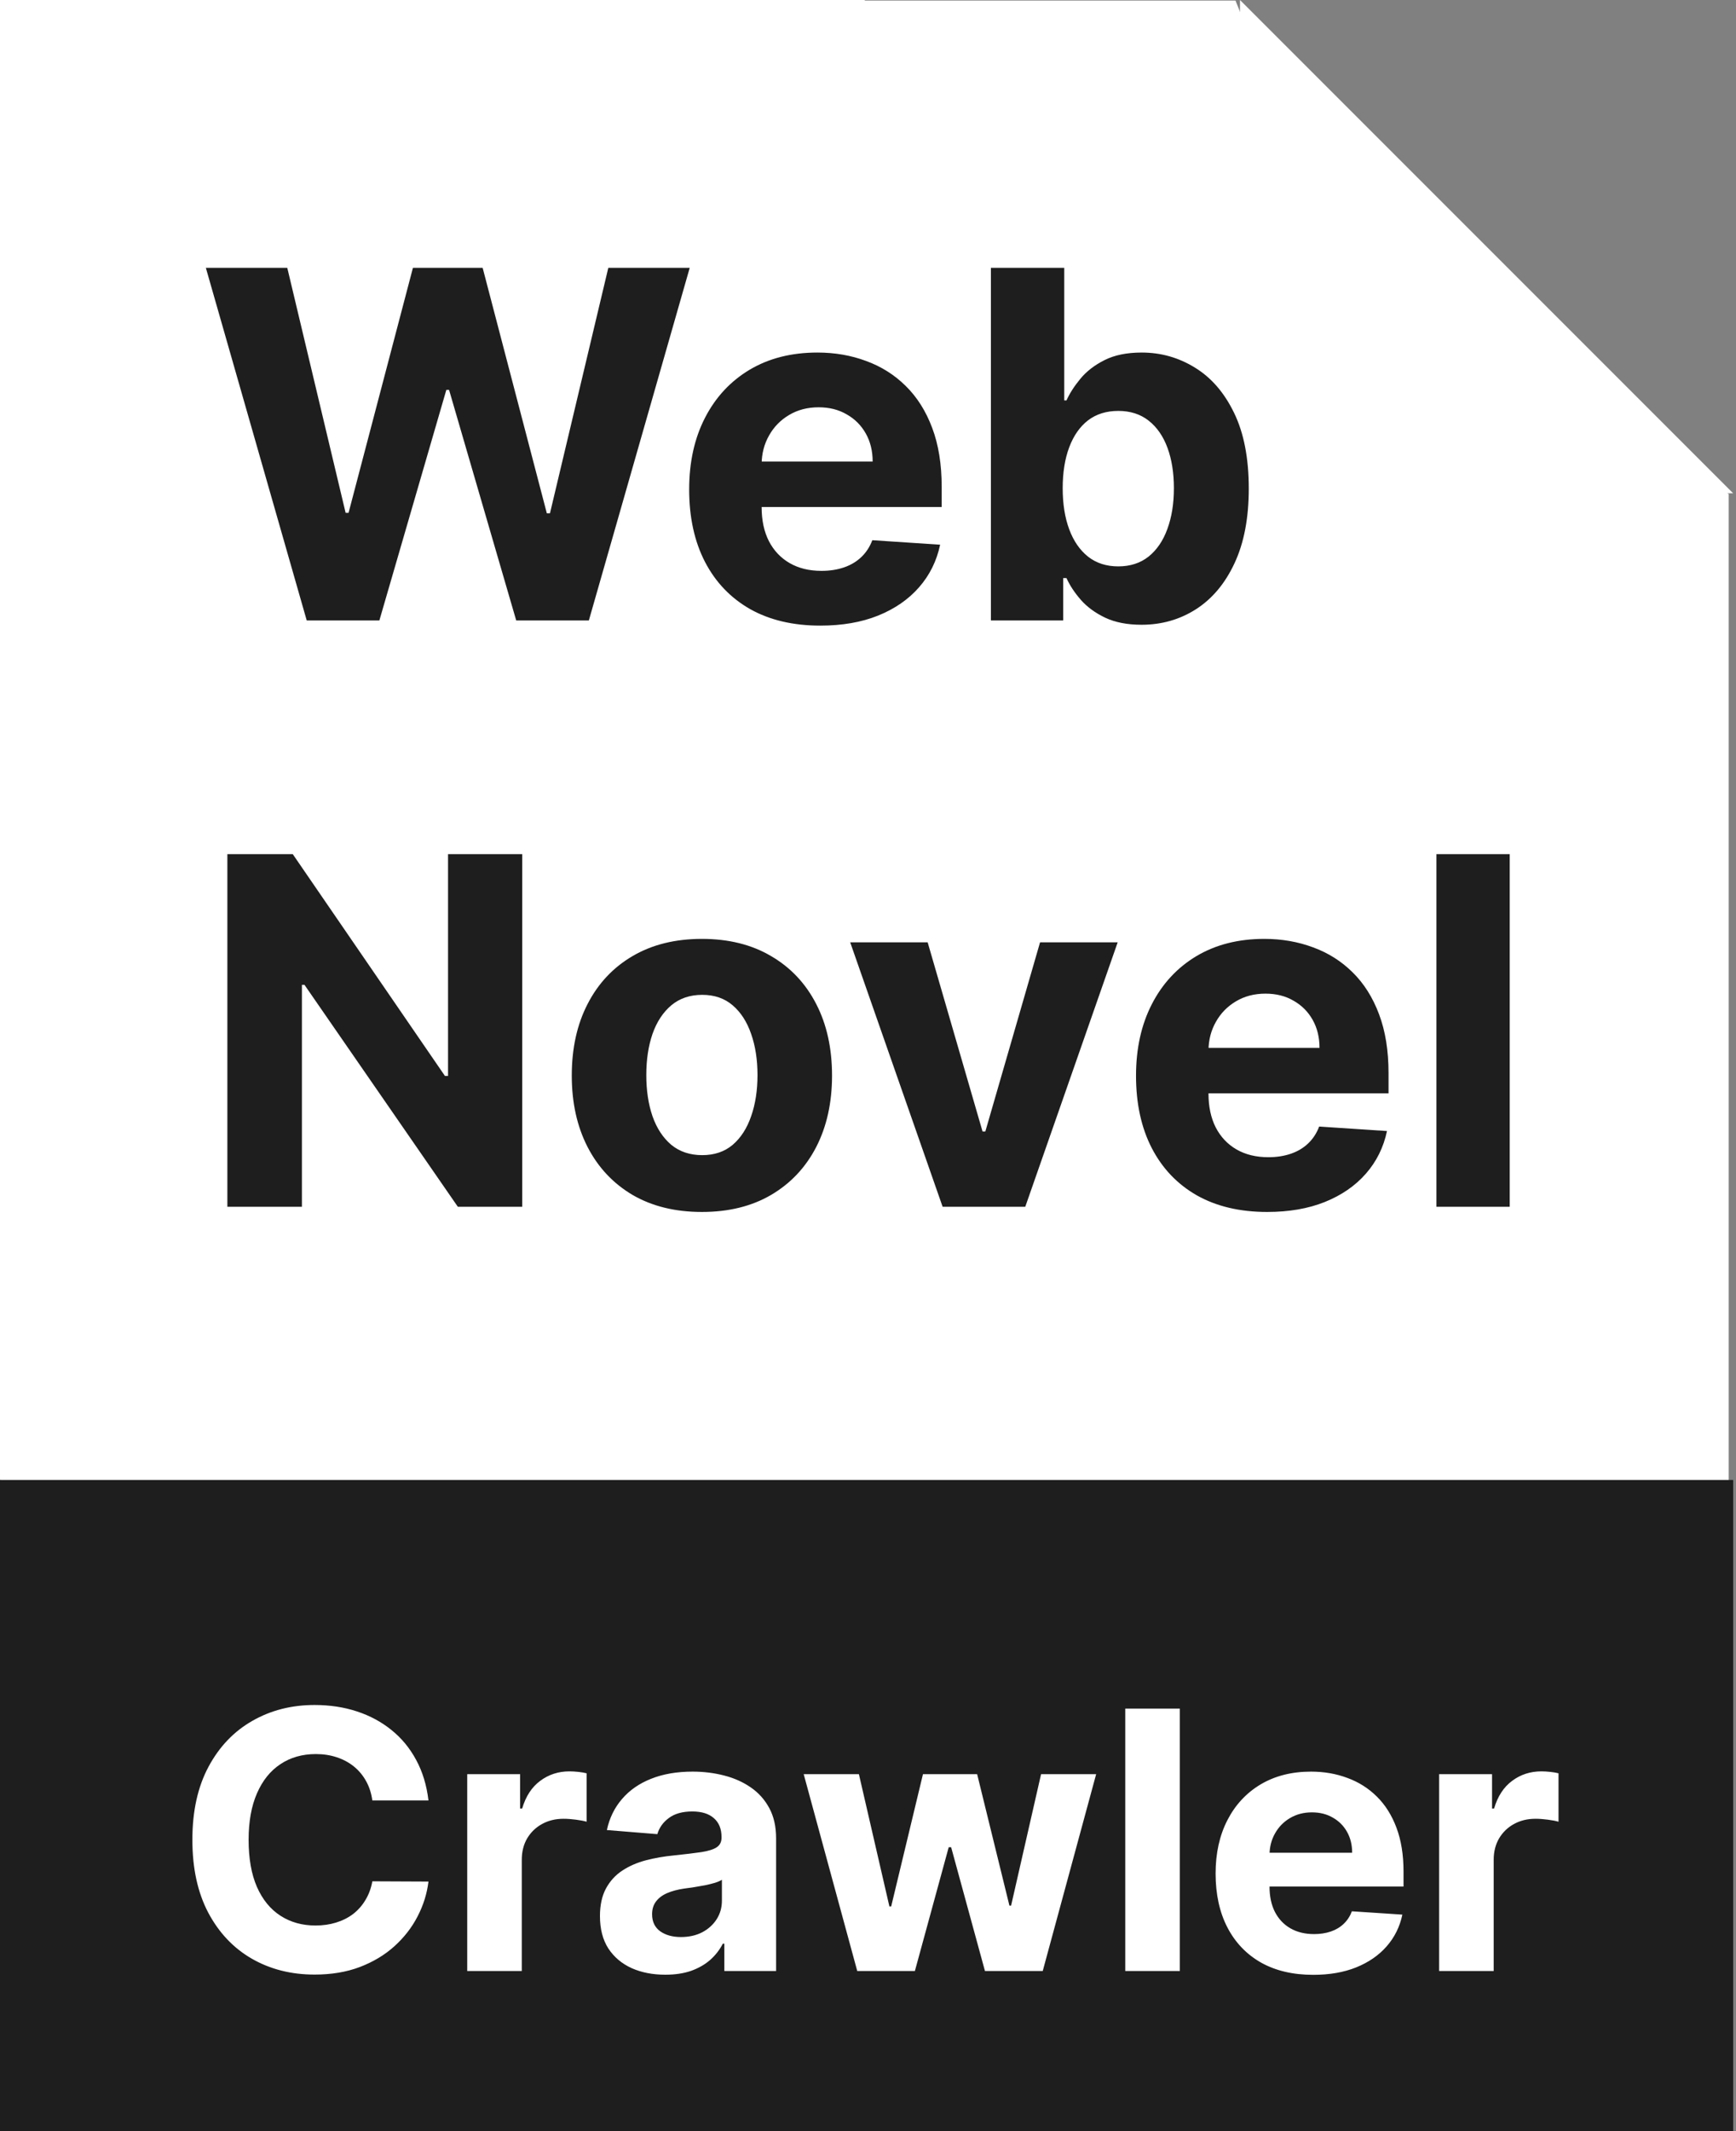 <svg width="308" height="378" viewBox="0 0 308 378" fill="none" xmlns="http://www.w3.org/2000/svg">
<rect x="0" y="0" width="308" height="378" fill="#808080" stroke="none"/>
<path d="M178.825 287.5L153.425 0H0V262.5L178.825 287.5Z" fill="white"/>
<path d="M306.701 262.598V87.598L244.201 62.598L219.201 0.098H152.627L153.026 287.598L306.701 262.598Z" fill="white"/>
<path d="M219.999 87.5V0L307.499 87.5H219.999Z" fill="white"/>
<path d="M307.5 262.5H0V400H307.5V262.5Z" fill="#1E1E1E"/>
<path d="M76.018 319.348H66.063C65.881 318.06 65.51 316.916 64.95 315.916C64.389 314.901 63.669 314.037 62.79 313.325C61.912 312.613 60.897 312.067 59.745 311.689C58.609 311.31 57.374 311.12 56.04 311.12C53.631 311.12 51.533 311.719 49.745 312.916C47.957 314.098 46.571 315.825 45.586 318.098C44.601 320.355 44.109 323.098 44.109 326.325C44.109 329.643 44.601 332.431 45.586 334.689C46.586 336.946 47.98 338.651 49.768 339.802C51.556 340.954 53.624 341.529 55.972 341.529C57.29 341.529 58.51 341.355 59.631 341.007C60.768 340.658 61.775 340.151 62.654 339.484C63.533 338.802 64.26 337.976 64.836 337.007C65.427 336.037 65.836 334.931 66.063 333.689L76.018 333.734C75.76 335.87 75.116 337.931 74.086 339.916C73.071 341.886 71.7 343.651 69.972 345.211C68.26 346.757 66.215 347.984 63.836 348.893C61.472 349.787 58.798 350.234 55.813 350.234C51.662 350.234 47.95 349.295 44.677 347.416C41.419 345.537 38.843 342.817 36.95 339.257C35.071 335.696 34.131 331.386 34.131 326.325C34.131 321.249 35.086 316.931 36.995 313.37C38.904 309.81 41.495 307.098 44.768 305.234C48.04 303.355 51.722 302.416 55.813 302.416C58.51 302.416 61.01 302.795 63.313 303.552C65.631 304.31 67.684 305.416 69.472 306.87C71.26 308.31 72.715 310.075 73.836 312.166C74.972 314.257 75.7 316.651 76.018 319.348ZM82.893 349.598V314.689H92.279V320.779H92.643C93.279 318.613 94.347 316.976 95.847 315.87C97.347 314.749 99.075 314.189 101.029 314.189C101.514 314.189 102.037 314.219 102.597 314.279C103.158 314.34 103.65 314.423 104.075 314.529V323.12C103.62 322.984 102.991 322.863 102.188 322.757C101.385 322.651 100.65 322.598 99.984 322.598C98.559 322.598 97.287 322.908 96.165 323.529C95.059 324.136 94.181 324.984 93.529 326.075C92.893 327.166 92.575 328.423 92.575 329.848V349.598H82.893ZM118.035 350.257C115.807 350.257 113.823 349.87 112.08 349.098C110.338 348.31 108.959 347.151 107.944 345.62C106.944 344.075 106.444 342.151 106.444 339.848C106.444 337.908 106.8 336.279 107.512 334.961C108.224 333.643 109.194 332.583 110.421 331.779C111.648 330.976 113.042 330.37 114.603 329.961C116.179 329.552 117.83 329.264 119.557 329.098C121.588 328.886 123.224 328.689 124.467 328.507C125.709 328.31 126.61 328.022 127.171 327.643C127.732 327.264 128.012 326.704 128.012 325.961V325.825C128.012 324.386 127.557 323.272 126.648 322.484C125.754 321.696 124.482 321.302 122.83 321.302C121.088 321.302 119.701 321.689 118.671 322.461C117.641 323.219 116.959 324.173 116.626 325.325L107.671 324.598C108.126 322.476 109.02 320.643 110.353 319.098C111.686 317.537 113.406 316.34 115.512 315.507C117.633 314.658 120.088 314.234 122.876 314.234C124.815 314.234 126.671 314.461 128.444 314.916C130.232 315.37 131.815 316.075 133.194 317.029C134.588 317.984 135.686 319.211 136.489 320.711C137.292 322.196 137.694 323.976 137.694 326.052V349.598H128.512V344.757H128.239C127.679 345.848 126.929 346.81 125.989 347.643C125.05 348.461 123.921 349.105 122.603 349.575C121.285 350.029 119.762 350.257 118.035 350.257ZM120.807 343.575C122.232 343.575 123.489 343.295 124.58 342.734C125.671 342.158 126.527 341.386 127.148 340.416C127.77 339.446 128.08 338.348 128.08 337.12V333.416C127.777 333.613 127.36 333.795 126.83 333.961C126.315 334.113 125.732 334.257 125.08 334.393C124.429 334.514 123.777 334.628 123.126 334.734C122.474 334.825 121.883 334.908 121.353 334.984C120.217 335.151 119.224 335.416 118.376 335.779C117.527 336.143 116.868 336.636 116.398 337.257C115.929 337.863 115.694 338.62 115.694 339.529C115.694 340.848 116.171 341.855 117.126 342.552C118.095 343.234 119.323 343.575 120.807 343.575ZM152.092 349.598L142.592 314.689H152.387L157.796 338.143H158.114L163.751 314.689H173.364L179.092 338.007H179.387L184.705 314.689H194.478L185.001 349.598H174.751L168.751 327.643H168.319L162.319 349.598H152.092ZM209.325 303.052V349.598H199.643V303.052H209.325ZM232.989 350.279C229.398 350.279 226.307 349.552 223.717 348.098C221.141 346.628 219.156 344.552 217.762 341.87C216.368 339.173 215.671 335.984 215.671 332.302C215.671 328.711 216.368 325.56 217.762 322.848C219.156 320.136 221.118 318.022 223.648 316.507C226.194 314.992 229.179 314.234 232.603 314.234C234.906 314.234 237.05 314.605 239.035 315.348C241.035 316.075 242.777 317.173 244.262 318.643C245.762 320.113 246.929 321.961 247.762 324.189C248.595 326.401 249.012 328.992 249.012 331.961V334.62H219.535V328.62H239.898C239.898 327.226 239.595 325.992 238.989 324.916C238.383 323.84 237.542 322.999 236.467 322.393C235.406 321.772 234.171 321.461 232.762 321.461C231.292 321.461 229.989 321.802 228.853 322.484C227.732 323.151 226.853 324.052 226.217 325.189C225.58 326.31 225.254 327.56 225.239 328.939V334.643C225.239 336.37 225.557 337.863 226.194 339.12C226.845 340.378 227.762 341.348 228.944 342.029C230.126 342.711 231.527 343.052 233.148 343.052C234.224 343.052 235.209 342.901 236.103 342.598C236.997 342.295 237.762 341.84 238.398 341.234C239.035 340.628 239.52 339.886 239.853 339.007L248.807 339.598C248.353 341.749 247.421 343.628 246.012 345.234C244.618 346.825 242.815 348.067 240.603 348.961C238.406 349.84 235.868 350.279 232.989 350.279ZM255.33 349.598V314.689H264.717V320.779H265.08C265.717 318.613 266.785 316.976 268.285 315.87C269.785 314.749 271.512 314.189 273.467 314.189C273.951 314.189 274.474 314.219 275.035 314.279C275.595 314.34 276.088 314.423 276.512 314.529V323.12C276.057 322.984 275.429 322.863 274.626 322.757C273.823 322.651 273.088 322.598 272.421 322.598C270.997 322.598 269.724 322.908 268.603 323.529C267.497 324.136 266.618 324.984 265.967 326.075C265.33 327.166 265.012 328.423 265.012 329.848V349.598H255.33Z" fill="white"/>
<path d="M54.419 110.051L36.523 47.505H50.968L61.321 90.963H61.84L73.262 47.505H85.631L97.022 91.055H97.572L107.925 47.505H122.37L104.474 110.051H91.586L79.675 69.158H79.187L67.307 110.051H54.419ZM145.542 110.967C140.717 110.967 136.563 109.99 133.082 108.035C129.621 106.06 126.953 103.271 125.08 99.667C123.207 96.043 122.271 91.758 122.271 86.81C122.271 81.985 123.207 77.75 125.08 74.106C126.953 70.461 129.59 67.621 132.99 65.585C136.411 63.549 140.422 62.531 145.023 62.531C148.118 62.531 150.998 63.03 153.666 64.028C156.353 65.005 158.694 66.481 160.69 68.456C162.705 70.431 164.273 72.915 165.393 75.907C166.513 78.88 167.073 82.362 167.073 86.352V89.925H127.462V81.863H154.826C154.826 79.99 154.419 78.33 153.605 76.885C152.79 75.439 151.66 74.309 150.215 73.495C148.789 72.66 147.13 72.243 145.237 72.243C143.262 72.243 141.511 72.701 139.984 73.617C138.477 74.513 137.296 75.724 136.441 77.251C135.586 78.758 135.148 80.438 135.128 82.29V89.956C135.128 92.277 135.556 94.282 136.411 95.972C137.286 97.662 138.518 98.965 140.106 99.881C141.694 100.797 143.577 101.255 145.756 101.255C147.201 101.255 148.525 101.052 149.726 100.645C150.927 100.237 151.955 99.627 152.81 98.812C153.666 97.998 154.317 97 154.765 95.819L166.798 96.613C166.187 99.504 164.935 102.029 163.041 104.187C161.168 106.325 158.745 107.995 155.773 109.196C152.821 110.377 149.41 110.967 145.542 110.967ZM175.807 110.051V47.505H188.817V71.021H189.214C189.784 69.759 190.609 68.476 191.688 67.173C192.787 65.85 194.212 64.75 195.963 63.875C197.734 62.979 199.933 62.531 202.56 62.531C205.98 62.531 209.136 63.427 212.027 65.219C214.918 66.99 217.229 69.667 218.96 73.251C220.69 76.813 221.556 81.282 221.556 86.657C221.556 91.89 220.711 96.308 219.021 99.912C217.351 103.495 215.071 106.213 212.18 108.066C209.309 109.898 206.092 110.814 202.529 110.814C200.005 110.814 197.857 110.397 196.085 109.562C194.334 108.728 192.899 107.679 191.779 106.417C190.659 105.134 189.804 103.841 189.214 102.538H188.634V110.051H175.807ZM188.542 86.596C188.542 89.386 188.929 91.819 189.703 93.895C190.476 95.972 191.596 97.591 193.062 98.751C194.528 99.891 196.309 100.461 198.406 100.461C200.524 100.461 202.315 99.881 203.781 98.721C205.247 97.54 206.357 95.911 207.11 93.834C207.884 91.737 208.271 89.325 208.271 86.596C208.271 83.888 207.894 81.506 207.141 79.45C206.387 77.394 205.278 75.785 203.812 74.625C202.346 73.464 200.544 72.884 198.406 72.884C196.289 72.884 194.497 73.444 193.031 74.564C191.586 75.683 190.476 77.272 189.703 79.328C188.929 81.384 188.542 83.807 188.542 86.596ZM92.655 151.505V214.051H81.233L54.022 174.685H53.564V214.051H40.34V151.505H51.945L78.942 190.841H79.492V151.505H92.655ZM124.531 214.967C119.787 214.967 115.684 213.959 112.223 211.944C108.782 209.908 106.125 207.078 104.252 203.454C102.379 199.809 101.443 195.585 101.443 190.78C101.443 185.934 102.379 181.699 104.252 178.075C106.125 174.431 108.782 171.601 112.223 169.585C115.684 167.549 119.787 166.531 124.531 166.531C129.274 166.531 133.367 167.549 136.808 169.585C140.269 171.601 142.936 174.431 144.809 178.075C146.682 181.699 147.619 185.934 147.619 190.78C147.619 195.585 146.682 199.809 144.809 203.454C142.936 207.078 140.269 209.908 136.808 211.944C133.367 213.959 129.274 214.967 124.531 214.967ZM124.592 204.889C126.75 204.889 128.552 204.278 129.997 203.057C131.443 201.815 132.532 200.125 133.265 197.987C134.018 195.849 134.395 193.416 134.395 190.688C134.395 187.96 134.018 185.527 133.265 183.389C132.532 181.251 131.443 179.561 129.997 178.319C128.552 177.077 126.75 176.456 124.592 176.456C122.413 176.456 120.581 177.077 119.095 178.319C117.629 179.561 116.519 181.251 115.766 183.389C115.033 185.527 114.666 187.96 114.666 190.688C114.666 193.416 115.033 195.849 115.766 197.987C116.519 200.125 117.629 201.815 119.095 203.057C120.581 204.278 122.413 204.889 124.592 204.889ZM198.299 167.142L181.9 214.051H167.241L150.841 167.142H164.584L174.326 200.705H174.814L184.526 167.142H198.299ZM224.823 214.967C219.998 214.967 215.845 213.99 212.363 212.035C208.902 210.06 206.235 207.271 204.362 203.667C202.489 200.043 201.552 195.758 201.552 190.81C201.552 185.985 202.489 181.75 204.362 178.106C206.235 174.461 208.871 171.621 212.271 169.585C215.692 167.549 219.703 166.531 224.304 166.531C227.399 166.531 230.28 167.03 232.947 168.027C235.634 169.005 237.976 170.481 239.971 172.456C241.987 174.431 243.554 176.915 244.674 179.907C245.794 182.88 246.354 186.362 246.354 190.352V193.925H206.744V185.863H234.107C234.107 183.99 233.7 182.33 232.886 180.885C232.071 179.439 230.941 178.309 229.496 177.495C228.071 176.66 226.411 176.243 224.518 176.243C222.543 176.243 220.792 176.701 219.265 177.617C217.758 178.513 216.578 179.724 215.722 181.251C214.867 182.758 214.43 184.438 214.409 186.29V193.956C214.409 196.277 214.837 198.282 215.692 199.972C216.567 201.662 217.799 202.965 219.387 203.881C220.975 204.797 222.859 205.255 225.037 205.255C226.483 205.255 227.806 205.052 229.007 204.645C230.208 204.237 231.237 203.627 232.092 202.812C232.947 201.998 233.598 201 234.046 199.819L246.079 200.613C245.468 203.505 244.216 206.029 242.323 208.187C240.449 210.325 238.027 211.995 235.054 213.196C232.102 214.377 228.692 214.967 224.823 214.967ZM267.854 151.505V214.051H254.844V151.505H267.854Z" fill="#1E1E1E"/>
</svg>
